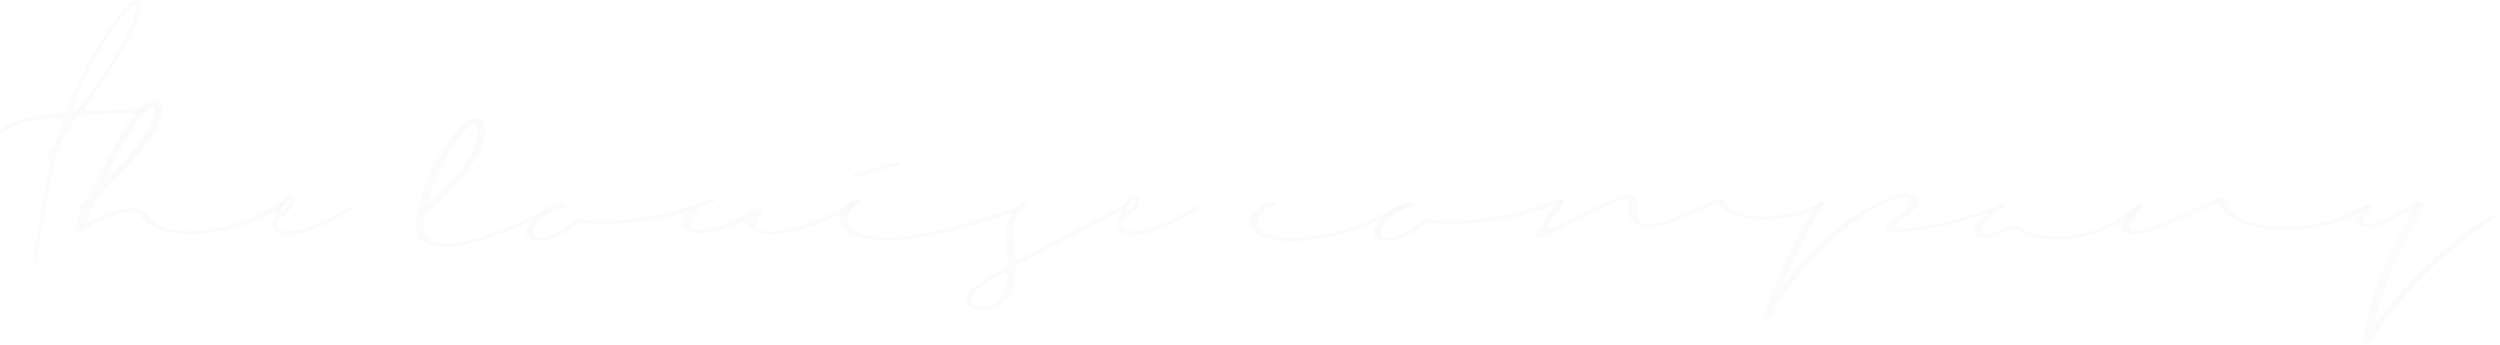 <svg
  width="1443"
  height="199"
  viewBox="0 0 1443 199"
  fill="none"
  xmlns="http://www.w3.org/2000/svg">
  <g opacity="0.12">
    <path
      opacity="0.12"
      d="M29.593 91.536C28.304 90.892 27.499 90.571 26.371 90.087C30.719 83.164 35.711 76.887 36.355 68.351C27.82 66.578 8.175 71.41 0.768 77.207C0.515 77.014 0.313 76.763 0.179 76.475C0.045 76.186 -0.017 75.87 -0.001 75.552C0.015 75.235 0.109 74.926 0.271 74.653C0.434 74.379 0.661 74.15 0.932 73.984C3.209 72.499 5.637 71.258 8.175 70.284C15.42 67.801 22.933 66.18 30.558 65.455C32.973 65.295 35.387 64.971 38.125 64.655C39.254 61.755 40.379 59.178 41.508 56.603C47.671 40.774 55.9 25.831 65.982 12.16C68.076 9.26 70.33 6.527 72.744 3.788C73.897 2.497 75.258 1.409 76.771 0.569C77.571 0.085 79.026 -0.231 79.507 0.245C80.338 1.19 80.845 2.375 80.956 3.628C80.941 4.613 80.779 5.591 80.475 6.528C79.346 12.806 76.775 18.442 73.875 23.916C67.754 35.35 60.511 45.816 53.101 56.281L48.917 62.401C49.722 64.495 51.171 64.011 52.136 63.851L75.969 62.882C78.869 62.722 81.763 62.882 85.95 62.882C84.18 64.011 83.375 65.137 82.571 65.137C76.45 65.46 70.171 65.621 64.051 65.781L50.687 66.265C46.987 66.265 44.409 67.875 41.987 71.097C37.381 77.308 34.044 84.367 32.166 91.868C27.979 109.58 24.599 127.452 22.181 145.488C21.861 152.41 18.642 154.343 19.607 147.258C20.572 140.011 21.7 132.765 22.989 125.682C25.087 114.397 27.336 103.13 29.593 91.536ZM78.541 2.816C71.619 7.485 67.271 12.961 58.091 28.256C49.396 42.428 43.118 56.436 42.152 63.679C44.727 64.648 45.692 62.554 46.821 60.944C55.032 49.671 63.244 38.244 70.006 25.844C71.829 22.764 73.495 19.593 74.998 16.344C76.771 12.317 78.381 8.29 78.541 2.816V2.816Z"
      fill="#231F20"/>
    <path
      opacity="0.12"
      d="M110.587 135.497C104.466 135.013 98.992 134.853 93.84 133.243C89.168 131.954 85.305 129.86 82.57 126.643L79.67 123.424C79.105 122.922 78.439 122.547 77.717 122.325C76.994 122.102 76.232 122.038 75.483 122.135C73.967 122.323 72.462 122.591 70.974 122.935C64.385 124.681 58.052 127.279 52.134 130.662C50.685 131.47 49.234 132.435 47.786 133.08C47.08 133.408 46.31 133.572 45.532 133.561C44.567 133.724 43.278 132.919 43.278 132.435C43.393 131.277 43.664 130.139 44.083 129.053C44.883 126.959 45.856 124.868 46.661 122.614C46.819 122.288 46.901 121.93 46.901 121.567C46.901 121.205 46.819 120.846 46.661 120.52C45.372 119.231 46.016 118.103 47.142 116.977C47.692 116.347 48.284 115.754 48.915 115.204C50.825 113.6 52.317 111.555 53.263 109.247C55.837 104.094 58.415 98.781 61.15 93.468C64.373 87.511 67.75 81.393 71.135 75.433C73.302 71.5 75.835 67.78 78.702 64.323C80.278 62.511 82.061 60.89 84.015 59.494C85.316 58.802 86.737 58.364 88.202 58.205C91.261 58.045 93.355 59.005 94.002 61.105C94.323 62.536 94.323 64.021 94.002 65.452C92.835 69.384 91.213 73.167 89.17 76.723C84.41 83.99 78.965 90.784 72.908 97.012C68.4 101.521 63.731 106.189 59.063 110.537C57.042 112.306 55.445 114.508 54.391 116.978C52.781 120.358 51.172 123.578 49.723 126.96C49.723 127.123 49.723 127.444 49.883 127.444C50.351 127.61 50.838 127.718 51.332 127.765C52.781 127.123 54.391 126.318 56.001 125.674C59.544 124.225 63.247 122.774 66.95 121.647C70.653 120.52 74.357 119.717 78.384 120.358C80.811 120.514 83.1 121.544 84.826 123.258C85.569 124.023 86.267 124.83 86.916 125.676C90.616 130.505 96.74 132.599 104.147 133.083C111.929 133.656 119.753 133.004 127.332 131.149C135.97 128.965 144.34 125.833 152.29 121.809L161.79 116.98C162.733 116.671 163.705 116.456 164.69 116.336C165.014 116.336 165.49 116.82 165.819 116.98C165.979 117.141 165.819 117.301 165.656 117.461C165.495 117.785 165.335 118.269 164.856 118.43C152.644 126.214 139.022 131.52 124.763 134.048C119.923 134.851 114.93 135.011 110.587 135.497ZM62.924 100.878C63.612 100.655 64.263 100.33 64.855 99.913C72.264 92.343 79.347 84.455 84.5 75.92C86.151 73.265 87.553 70.462 88.687 67.548C89.489 65.837 89.659 63.897 89.168 62.072C89.066 61.864 88.905 61.692 88.704 61.577C88.504 61.462 88.273 61.41 88.043 61.427C87.815 61.403 87.586 61.461 87.398 61.591C86.433 62.232 85.465 62.876 84.66 63.521C81.863 66.535 79.381 69.827 77.253 73.345C72.425 80.912 68.398 88.803 64.213 96.53C63.327 97.803 62.875 99.328 62.924 100.878C62.44 101.038 61.475 101.199 62.44 101.843L62.924 100.878Z"
      fill="#231F20"/>
    <path
      opacity="0.12"
      d="M159.867 128.249C160.187 131.949 161.797 133.401 164.375 133.401C167.594 133.241 170.816 133.241 173.875 132.276C179.045 130.625 184.101 128.635 189.009 126.318C193.357 124.385 197.384 121.807 201.569 119.553C202.168 119.168 202.883 119.006 203.59 119.095C204.296 119.183 204.949 119.517 205.435 120.037C194.002 126.479 183.212 133.401 170.653 135.495C167.991 135.979 165.264 135.979 162.602 135.495C159.702 135.011 157.933 132.757 157.613 129.538C157.129 124.061 161.313 115.369 165.824 112.951C166.624 112.631 168.239 112.47 168.724 112.951C169.478 113.926 169.926 115.104 170.01 116.334C170.01 118.748 168.4 120.521 166.79 122.134C164.535 124.225 162.281 126.155 159.867 128.249ZM161.797 123.096C166.629 118.748 166.629 118.748 167.273 115.205C164.535 116.497 163.087 118.588 161.797 123.097V123.096Z"
      fill="#231F20"/>
    <path
      opacity="0.12"
      d="M239.576 128.897C240.221 125.678 240.545 122.619 241.349 119.557C244.75 106.366 250.357 93.845 257.933 82.524C260.174 79.288 262.649 76.221 265.339 73.347C266.824 72.025 268.384 70.79 270.011 69.647C271.06 69 272.199 68.512 273.391 68.198C276.291 67.713 278.222 68.679 279.027 70.288C280.11 72.307 280.505 74.624 280.153 76.888C279.681 81.852 278.085 86.643 275.484 90.897C271.83 96.616 267.68 102.003 263.084 106.997C258.095 112.149 252.943 117.297 247.79 122.455C245.696 124.388 244.728 126.321 244.728 128.575C244.728 130.99 244.728 133.404 245.857 135.658C247.627 139.041 250.365 140.49 255.197 140.651C259.087 140.89 262.991 140.564 266.788 139.685C275.726 137.644 284.458 134.787 292.874 131.15C298.348 128.896 303.5 126.482 308.813 124.064C311.713 122.939 314.45 121.329 317.833 120.845C318.076 120.885 318.3 120.998 318.477 121.169C318.638 121.169 318.638 121.489 318.477 121.489C318.051 122.004 317.494 122.395 316.864 122.618C310.264 125.677 303.664 128.736 297.059 131.634C290.077 134.762 282.863 137.345 275.483 139.362C270.076 140.953 264.519 141.978 258.9 142.421C256.058 142.693 253.195 142.638 250.365 142.26C246.177 141.616 243.279 139.846 241.829 137.108C240.928 135.399 240.329 133.547 240.06 131.634C239.842 130.738 239.787 129.811 239.899 128.896L239.576 128.897ZM275.645 75.277C275.523 74.24 275.307 73.217 275 72.219C275 71.898 274.359 71.574 274.035 71.419C273.536 71.432 273.044 71.54 272.586 71.739C271.982 72.078 271.438 72.513 270.976 73.028C268.722 75.606 266.144 78.181 264.054 81.079C258.058 89.512 253.236 98.721 249.721 108.452C248.718 111.142 247.859 113.883 247.147 116.664C247.147 116.664 247.467 116.987 247.628 116.987H248.428C253.193 112.791 257.607 108.213 261.628 103.3C265.236 99.139 268.469 94.666 271.289 89.935C274.075 85.547 275.584 80.47 275.645 75.273V75.277Z"
      fill="#231F20"/>
    <path
      opacity="0.12"
      d="M349.721 129.858C345.831 129.811 341.953 129.434 338.127 128.733C337.376 128.564 336.597 128.563 335.845 128.729C335.093 128.896 334.388 129.227 333.779 129.698C330.436 132.2 326.815 134.307 322.989 135.979C319.846 137.524 316.476 138.557 313.008 139.038C311.181 139.337 309.311 139.227 307.532 138.714C305.441 138.07 304.152 136.944 303.832 135.495C303.396 133.81 303.627 132.022 304.477 130.503C307.215 125.511 311.723 121.486 318.004 118.588C319.389 117.969 320.85 117.535 322.349 117.299C323.076 117.17 323.822 117.188 324.541 117.355C325.261 117.521 325.939 117.832 326.536 118.267C327.02 118.588 327.02 119.067 326.536 119.232C316.876 121.166 311.563 126.155 308.336 132.597C308.008 133.303 307.844 134.073 307.855 134.851C307.695 136.139 309.465 137.265 311.235 137.265C312.773 137.247 314.297 136.975 315.746 136.46C320.872 134.704 325.663 132.092 329.915 128.733L332.329 126.479C333.213 125.995 334.235 125.825 335.229 125.995C335.78 126.007 336.325 126.117 336.839 126.318C340.006 127.343 343.346 127.726 346.663 127.444C361.476 127.123 375.805 125.511 389.493 121.486C396.093 119.717 402.373 117.459 408.815 115.369L411.874 114.885C412.286 114.945 412.675 115.112 413.002 115.369C413.074 115.542 413.081 115.735 413.021 115.912C412.962 116.09 412.84 116.24 412.678 116.334C412.153 116.802 411.555 117.182 410.908 117.459C400.635 121.513 390.019 124.639 379.188 126.799C374.035 127.599 368.883 128.409 363.73 128.733C359.058 129.054 354.387 129.377 349.721 129.858Z"
      fill="#231F20"/>
    <path
      opacity="0.12"
      d="M431.043 128.088C429.948 127.824 428.793 127.998 427.824 128.572C425.57 129.372 423.312 130.342 421.058 131.147C416.989 132.636 412.782 133.714 408.499 134.366C404.965 135.123 401.291 134.901 397.873 133.725C394.973 132.757 393.525 131.147 393.846 128.733C394.33 125.19 396.424 121.971 400.127 119.393C400.288 119.393 400.448 119.232 400.772 119.232C401.256 119.232 402.061 119.072 402.221 119.232C402.702 119.717 403.347 120.358 403.021 120.682C402.259 122.12 401.341 123.47 400.283 124.706C399.398 125.958 398.794 127.386 398.513 128.893C398.189 131.147 399.962 132.593 403.021 132.593C405.838 132.454 408.639 132.078 411.393 131.467C418.244 129.665 424.844 127.015 431.038 123.576C432.491 122.813 433.889 121.952 435.225 120.998C436.995 120.033 438.445 119.873 439.41 120.517C440.215 120.998 440.215 121.803 439.41 123.092C438.659 124.019 437.961 124.987 437.319 125.992C436.799 126.996 436.47 128.087 436.351 129.211C436.191 131.628 438.284 133.238 441.503 133.398C444.845 133.585 448.197 133.369 451.488 132.754C458.368 131.401 465.106 129.407 471.614 126.796C477.572 124.382 483.048 121.483 488.521 118.745C490.643 117.565 492.849 116.542 495.121 115.686C495.442 115.526 496.41 116.01 497.055 116.331C497.215 116.331 496.891 116.975 496.731 117.296L496.25 117.78C496.086 117.78 495.926 117.941 495.605 118.101C487.184 123.151 478.285 127.358 469.038 130.66C462.576 132.955 455.878 134.522 449.069 135.332C445.682 135.656 442.267 135.494 438.927 134.848C435.384 134.048 432.969 132.594 431.841 130.019C431.527 129.377 431.364 128.733 431.043 128.088Z"
      fill="#231F20"/>
    <path
      opacity="0.12"
      d="M512.849 138.714C508.082 138.865 503.315 138.378 498.677 137.265C495.973 136.73 493.33 135.921 490.79 134.851C485.637 132.276 483.383 128.572 484.832 124.225C486.095 120.629 488.534 117.564 491.755 115.525L493.044 115.041C493.544 115.053 494.036 115.163 494.493 115.365C494.646 115.474 494.77 115.619 494.854 115.787C494.938 115.956 494.979 116.142 494.974 116.33L493.044 118.744C491.822 120.565 490.692 122.446 489.661 124.381C487.891 127.761 489.501 130.499 493.044 132.916C495.312 134.333 497.823 135.316 500.45 135.816C506.542 137.051 512.79 137.323 518.967 136.624C530.672 135.233 542.248 132.917 553.587 129.697C563.248 126.959 572.748 123.897 582.249 120.997C583.667 120.382 585.224 120.16 586.757 120.353C587.241 120.353 587.401 120.677 587.722 120.997C587.753 121.037 587.773 121.084 587.782 121.133C587.79 121.183 587.786 121.234 587.77 121.282C587.755 121.329 587.727 121.373 587.691 121.407C587.655 121.442 587.61 121.467 587.562 121.481C587.224 121.755 586.844 121.973 586.436 122.126C571.783 127.279 557.29 132.107 541.672 135.326C537.164 136.126 532.493 136.775 527.984 137.74C522.974 138.481 517.912 138.807 512.849 138.714ZM519.932 94.595C519.772 94.758 519.772 94.919 519.612 95.079L518.323 95.563C510.756 97.493 503.189 99.587 495.942 101.841C495.21 102.08 494.454 102.243 493.688 102.325C493.044 102.486 492.076 102.165 491.915 101.525C491.927 101.34 491.976 101.159 492.059 100.993C492.142 100.827 492.258 100.679 492.399 100.559C493 100.195 493.652 99.923 494.333 99.752C501.725 97.333 509.251 95.344 516.873 93.794C517.622 93.714 518.378 93.714 519.127 93.794C519.252 93.797 519.375 93.827 519.486 93.883C519.598 93.939 519.695 94.02 519.772 94.118C519.833 94.181 519.878 94.257 519.906 94.34C519.934 94.422 519.942 94.51 519.932 94.597V94.595Z"
      fill="#231F20"/>
    <path
      opacity="0.12"
      d="M566.636 178.97C565.063 178.808 563.503 178.541 561.967 178.17C558.424 177.205 556.654 174.47 557.619 171.729C558.191 170.006 559.188 168.455 560.519 167.22C562.671 165.324 564.929 163.55 567.281 161.908C570.019 159.974 573.081 158.208 576.137 156.431C577.559 155.705 578.908 154.843 580.164 153.856C580.497 153.636 580.782 153.352 581.003 153.02C581.224 152.688 581.376 152.315 581.45 151.923C581.561 150.259 581.507 148.588 581.29 146.934C581.129 143.234 580.809 139.524 580.645 135.821C580.483 132.589 580.976 129.358 582.094 126.321C583.3 122.346 585.94 118.96 589.501 116.821C590.608 116.144 591.913 115.862 593.201 116.021C593.365 116.182 593.686 116.182 593.686 116.342C593.846 116.663 594.17 116.986 593.846 117.307C593.686 117.631 593.201 117.791 592.72 117.952C588.533 120.852 586.279 124.233 585.474 128.252C584.614 131.671 584.396 135.219 584.83 138.717C585.314 142.1 585.474 145.317 585.795 148.702C585.795 149.507 587.244 149.991 588.049 149.507C588.533 149.346 589.017 149.186 589.498 149.022L644.246 120.361C645.914 119.407 647.634 118.547 649.399 117.786C649.856 117.585 650.348 117.475 650.848 117.462L652.134 117.947C652.158 118.174 652.101 118.402 651.974 118.591C650.685 120.04 648.594 120.845 646.821 121.81C637.16 126.963 627.5 131.955 617.839 137.11L591.271 150.798C589.982 151.442 588.854 152.086 587.571 152.891C587.122 153.127 586.739 153.471 586.457 153.893C586.176 154.315 586.005 154.801 585.961 155.306C585.798 156.915 585.798 158.685 585.637 160.298C585.334 163.928 584.235 167.446 582.418 170.603C581.494 172.476 580.108 174.083 578.391 175.272C575.492 177.521 571.628 178.649 566.636 178.97ZM581.612 159.809C581.449 159.009 581.612 158.68 581.449 158.36C581.206 158.011 580.872 157.734 580.484 157.56C580.248 157.463 579.992 157.426 579.739 157.454C579.486 157.482 579.243 157.574 579.035 157.72C574.089 160.121 569.441 163.094 565.186 166.576C563.936 167.69 562.803 168.93 561.807 170.276C561.319 171.122 560.991 172.051 560.839 173.015C560.197 176.073 564.221 178.327 568.409 177.523C571.405 176.873 574.146 175.362 576.296 173.175C578.148 171.357 579.482 169.079 580.163 166.575C580.808 164.157 581.128 161.742 581.612 159.809Z"
      fill="#231F20"/>
    <path
      opacity="0.12"
      d="M647.634 128.249C647.955 131.949 649.564 133.401 652.142 133.401C655.362 133.241 658.584 133.241 661.642 132.276C666.812 130.625 671.868 128.634 676.776 126.318C681.124 124.385 685.151 121.807 689.335 119.553C689.934 119.168 690.65 119.006 691.356 119.094C692.063 119.183 692.716 119.516 693.202 120.037C681.768 126.479 670.979 133.401 658.419 135.495C655.757 135.979 653.03 135.979 650.368 135.495C647.468 135.011 645.7 132.757 645.379 129.538C644.895 124.061 649.079 115.369 653.591 112.951C654.391 112.631 656.005 112.47 656.491 112.951C657.246 113.926 657.693 115.104 657.777 116.334C657.777 118.748 656.167 120.521 654.558 122.134C652.303 124.225 650.049 126.155 647.634 128.249ZM649.564 123.096C654.396 118.748 654.396 118.748 655.041 115.205C652.303 116.497 650.853 118.588 649.564 123.097V123.096Z"
      fill="#231F20"/>
    <path
      opacity="0.12"
      d="M743.446 137.265C755.035 137.16 766.543 135.315 777.584 131.792C785.008 129.373 792.223 126.358 799.16 122.775C802.542 121.002 805.922 119.232 809.141 117.459C810.024 117.016 810.94 116.64 811.879 116.334C812.216 116.239 812.571 116.234 812.91 116.319C813.249 116.404 813.561 116.576 813.813 116.818C813.892 116.995 813.933 117.187 813.933 117.381C813.933 117.575 813.892 117.767 813.813 117.944C813.569 118.293 813.235 118.57 812.847 118.744C799.46 126.835 784.904 132.809 769.693 136.456C763.101 137.785 756.433 138.699 749.727 139.194C744.28 139.548 738.811 139.169 733.465 138.066C730.325 137.424 727.326 136.225 724.609 134.526C721.709 132.593 720.582 130.338 720.909 127.6C721.027 126.825 721.243 126.067 721.551 125.346C723.251 122.116 725.891 119.478 729.121 117.779C730.916 116.722 733.041 116.378 735.078 116.814C735.878 116.974 736.688 117.614 736.528 117.94C736.204 118.263 736.043 118.74 735.728 118.74C729.928 120.35 727.677 123.893 726.067 127.596C724.938 130.014 725.904 132.104 728.321 133.877C730.99 135.701 734.109 136.759 737.337 136.936C739.903 137.105 742.481 137.105 743.446 137.265Z"
      fill="#231F20"/>
    <path
      opacity="0.12"
      d="M839.101 129.858C835.211 129.811 831.333 129.434 827.507 128.733C826.756 128.564 825.977 128.563 825.225 128.729C824.474 128.896 823.768 129.227 823.159 129.698C819.816 132.2 816.196 134.308 812.369 135.979C809.226 137.524 805.857 138.557 802.388 139.038C800.561 139.337 798.691 139.227 796.912 138.714C794.821 138.07 793.532 136.944 793.212 135.495C792.776 133.81 793.007 132.022 793.857 130.503C796.595 125.511 801.103 121.486 807.384 118.588C808.769 117.969 810.23 117.535 811.729 117.299C812.456 117.17 813.202 117.188 813.921 117.355C814.641 117.521 815.32 117.832 815.916 118.267C816.401 118.588 816.401 119.067 815.916 119.232C806.256 121.166 800.943 126.155 797.716 132.597C797.388 133.303 797.224 134.073 797.235 134.851C797.075 136.139 798.845 137.265 800.615 137.265C802.153 137.247 803.677 136.975 805.126 136.46C810.252 134.704 815.043 132.092 819.295 128.733L821.71 126.479C822.594 125.995 823.616 125.824 824.61 125.995C825.161 126.007 825.706 126.117 826.22 126.318C829.387 127.343 832.727 127.726 836.044 127.444C850.857 127.123 865.186 125.511 878.874 121.486C885.474 119.717 891.754 117.459 898.196 115.369L901.255 114.885C901.667 114.945 902.056 115.112 902.383 115.369C902.455 115.542 902.462 115.735 902.403 115.913C902.343 116.09 902.221 116.24 902.059 116.334C901.534 116.802 900.936 117.182 900.289 117.459C890.016 121.513 879.4 124.639 868.569 126.799C863.416 127.599 858.269 128.409 853.111 128.733C848.438 129.054 843.769 129.377 839.101 129.858Z"
      fill="#231F20"/>
    <path
      opacity="0.12"
      d="M944.737 115.205C945.378 119.072 943.769 122.452 946.023 126.799C947.151 128.893 949.566 129.699 952.788 129.377C956.806 128.795 960.747 127.769 964.539 126.318C969.211 124.385 973.879 122.291 978.551 120.198C981.77 118.909 984.829 117.459 987.888 116.174C989.044 115.725 990.228 115.348 991.431 115.045C992.268 114.859 993.139 114.895 993.957 115.149C994.776 115.404 995.514 115.867 996.099 116.494C996.368 116.776 996.586 117.102 996.744 117.459C998.677 121.486 1003.34 123.259 1008.5 124.059C1013.01 124.867 1017.68 125.672 1022.35 124.543C1030.2 124.109 1037.93 122.368 1045.21 119.391C1047.3 118.591 1049.4 117.942 1051.65 117.297C1051.97 117.137 1052.62 117.457 1052.94 117.621C1053.02 117.769 1053.06 117.935 1053.06 118.103C1053.06 118.272 1053.02 118.438 1052.94 118.586C1046.77 121.817 1040.15 124.097 1033.3 125.348C1024.92 126.797 1016.39 127.442 1007.85 125.832C1005.35 125.413 1002.87 124.82 1000.45 124.059C997.344 123.208 994.585 121.406 992.559 118.907C992.144 118.444 991.588 118.13 990.976 118.014C990.365 117.898 989.733 117.986 989.177 118.265C987.083 119.23 985.15 120.035 983.219 121L968.406 127.282C964.225 129.041 959.845 130.284 955.363 130.982C953.073 131.385 950.73 131.385 948.44 130.982C944.74 130.498 942.319 129.049 941.194 126.474C940.291 124.621 939.849 122.577 939.905 120.516C940.038 119.017 940.091 117.512 940.065 116.008C939.819 115.61 939.451 115.301 939.017 115.127C938.583 114.953 938.104 114.922 937.651 115.04C935.397 115.84 932.982 116.65 930.728 117.618C920.904 121.802 911.567 126.474 902.387 131.303C899.168 133.076 896.109 134.685 892.887 136.295C891.487 136.974 889.927 137.251 888.379 137.095C887.414 136.934 886.285 136.129 886.445 135.645C886.618 134.708 886.888 133.792 887.25 132.91C889.668 129.367 891.922 125.824 894.336 122.281L899.168 116.003C899.699 115.493 900.372 115.156 901.098 115.035C901.533 114.929 901.991 114.986 902.387 115.195C902.871 115.359 903.187 115.84 903.032 116.164C902.559 117.216 902.021 118.237 901.422 119.222C898.844 123.086 896.109 126.789 893.531 130.653C893.211 131.137 893.371 131.782 893.211 132.266C893.211 132.266 893.692 132.587 893.852 132.426C895.221 131.959 896.565 131.422 897.879 130.817L921.549 119.062C924.931 117.289 928.634 115.84 932.177 114.391C936.522 112.941 938.777 111.976 941.838 112.781C943.448 113.275 944.573 113.919 944.737 115.205Z"
      fill="#231F20"/>
    <path
      opacity="0.12"
      d="M1124.12 130.022C1116.84 131.553 1109.47 132.681 1102.06 133.401C1099.01 133.885 1095.78 133.562 1092.72 133.562C1091.95 133.573 1091.18 133.409 1090.47 133.081C1088.54 132.757 1087.73 131.147 1088.86 130.022C1089.55 129.15 1090.36 128.389 1091.28 127.765L1096.75 123.901C1098.94 122.269 1100.76 120.182 1102.06 117.783C1102.71 116.334 1102.55 114.564 1101.42 114.083C1099.96 113.599 1098.38 113.599 1096.91 114.083C1094.82 114.883 1092.72 115.532 1090.63 116.337C1085.39 118.588 1080.37 121.338 1075.66 124.548C1069.01 128.996 1062.71 133.949 1056.82 139.362C1046.79 148.571 1037.77 158.828 1029.93 169.957C1027.03 173.787 1024.49 177.884 1022.36 182.192C1021.94 182.933 1021.33 183.546 1020.59 183.965C1020.12 184.118 1019.63 184.173 1019.14 184.126C1018.82 183.965 1018.17 183.641 1018.17 183.326C1018.2 182.618 1018.31 181.916 1018.49 181.232C1022.52 168.832 1027.99 156.918 1033.47 144.843C1037.57 136.061 1042.25 127.562 1047.48 119.401C1048.12 118.396 1048.82 117.428 1049.57 116.501C1049.87 116.29 1050.22 116.151 1050.58 116.096C1050.94 116.04 1051.32 116.07 1051.66 116.181C1052.15 116.341 1052.63 117.146 1052.47 117.466C1051.56 119.639 1050.48 121.739 1049.25 123.748C1042.81 134.54 1037.06 145.726 1032.02 157.241C1031.08 158.795 1030.58 160.576 1030.57 162.394C1032.05 160.97 1033.45 159.464 1034.76 157.882C1041.98 149.206 1049.9 141.129 1058.43 133.732C1065.06 127.854 1072.35 122.773 1080.17 118.595C1084.14 116.266 1088.35 114.376 1092.72 112.958C1096.15 111.808 1099.8 111.532 1103.35 112.153C1106.09 112.638 1107.86 114.247 1107.54 116.181C1107.42 116.957 1107.2 117.714 1106.89 118.435C1105.59 120.834 1103.77 122.921 1101.58 124.552L1094.82 129.221C1094.36 129.632 1093.98 130.123 1093.69 130.67C1093.37 130.994 1094.01 131.799 1094.66 131.959C1095.67 132.094 1096.7 132.148 1097.72 132.119C1112.86 130.51 1127.34 127.772 1140.87 122.782C1154.56 117.783 1163.09 119.232 1124.12 130.022ZM1030.25 162.707C1030.09 162.707 1030.09 162.707 1029.93 162.868C1029.84 162.952 1029.78 163.067 1029.77 163.191L1030.25 162.707Z"
      fill="#231F20"/>
    <path
      opacity="0.12"
      d="M1162.14 132.276C1160.53 132.757 1158.91 133.401 1157.3 134.046C1154.89 134.846 1152.31 135.816 1149.74 136.784C1147.76 137.403 1145.68 137.622 1143.62 137.428C1141.04 137.105 1138.95 135.335 1139.11 133.401C1139.14 132.852 1139.25 132.31 1139.43 131.792C1142.02 126.39 1146.25 121.94 1151.51 119.072C1152.97 118.038 1154.71 117.475 1156.5 117.459C1156.99 117.506 1157.45 117.736 1157.79 118.104C1157.91 118.238 1157.97 118.41 1157.97 118.588C1157.97 118.766 1157.91 118.938 1157.79 119.072C1157.3 119.464 1156.76 119.789 1156.18 120.037C1151.84 122.594 1148.11 126.054 1145.23 130.182C1144.43 131.252 1143.98 132.545 1143.94 133.882C1143.94 134.848 1145.23 135.652 1146.52 135.332C1149.18 134.766 1151.77 133.901 1154.24 132.754C1156.03 131.906 1157.86 131.154 1159.72 130.5C1160.79 130.081 1161.95 129.921 1163.1 130.033C1164.24 130.145 1165.35 130.525 1166.32 131.144C1172.44 135.492 1180.33 136.621 1188.7 136.457C1193.61 136.484 1198.49 135.779 1203.19 134.363C1211.14 132.393 1218.66 129.012 1225.41 124.382L1232.98 118.582C1233.63 118.098 1234.59 117.777 1235.4 117.293C1235.56 117.293 1236.04 117.293 1236.2 117.453C1236.36 117.523 1236.51 117.633 1236.62 117.775C1236.73 117.916 1236.81 118.083 1236.84 118.261C1236.84 118.449 1236.8 118.635 1236.72 118.804C1236.64 118.972 1236.51 119.117 1236.36 119.226C1227.02 128.082 1215.1 134.04 1200.29 137.099C1190.11 139.1 1179.58 138.491 1169.7 135.329C1167.13 134.366 1164.87 133.241 1162.14 132.276Z"
      fill="#231F20"/>
    <path
      opacity="0.12"
      d="M1319.46 132.757C1314.11 132.748 1308.78 132.263 1303.52 131.308C1300.34 130.715 1297.21 129.854 1294.18 128.733C1288.7 126.639 1284.19 123.901 1281.78 119.717L1280.81 118.267C1280.56 117.978 1280.23 117.764 1279.86 117.651C1279.49 117.537 1279.1 117.528 1278.72 117.623L1272.92 120.523C1266.48 123.743 1260.04 126.801 1253.12 129.54C1249.09 130.989 1244.9 132.438 1240.56 133.887C1238.07 134.539 1235.54 135.024 1232.99 135.337C1231.2 135.577 1229.39 135.411 1227.67 134.853C1225.74 134.368 1224.29 132.922 1224.77 131.31C1224.97 130.203 1225.29 129.122 1225.74 128.09C1227.65 124.469 1230.09 121.158 1232.99 118.269C1233.31 117.946 1234.11 117.625 1234.6 117.141C1235.24 116.98 1236.37 116.98 1236.69 117.461C1236.86 117.564 1237.01 117.704 1237.12 117.872C1237.24 118.039 1237.31 118.231 1237.34 118.43C1236.8 119.272 1236.2 120.079 1235.56 120.844C1233.44 123.545 1231.6 126.461 1230.09 129.544C1229.85 130.222 1229.69 130.924 1229.61 131.637C1229.45 132.282 1230.57 133.087 1231.54 133.087C1233.06 133.174 1234.58 133.011 1236.05 132.603C1242.94 130.613 1249.67 128.082 1256.17 125.035C1261.81 122.458 1267.28 119.723 1272.92 116.984C1274.85 116.019 1276.78 115.051 1278.72 114.246C1279.71 113.929 1280.74 113.766 1281.78 113.762C1282.9 113.602 1284.68 114.407 1284.84 115.051L1285.64 117.305C1287.09 121.492 1290.47 124.551 1295.62 126.805C1301.74 129.373 1308.3 130.74 1314.94 130.833C1329.2 131.481 1343.4 128.663 1356.32 122.621C1359.22 121.172 1361.96 119.721 1364.7 118.434C1365.44 118.301 1366.2 118.246 1366.95 118.273C1367.13 118.374 1367.28 118.514 1367.39 118.681C1367.5 118.848 1367.57 119.039 1367.6 119.238C1367.57 119.415 1367.49 119.581 1367.38 119.72C1367.26 119.86 1367.12 119.969 1366.95 120.038C1353.27 129.054 1335.4 133.081 1319.46 132.757Z"
      fill="#231F20"/>
    <path
      opacity="0.12"
      d="M1364.07 196.037C1364.55 193.302 1365.04 190.237 1365.68 187.337C1369.33 170.266 1375.34 153.79 1383.56 138.389C1386.29 133.396 1388.87 128.244 1391.45 123.251C1391.52 123.078 1391.53 122.886 1391.47 122.709C1391.41 122.531 1391.29 122.381 1391.13 122.286C1390.71 122.126 1390.25 122.126 1389.84 122.286C1387.9 123.251 1385.97 124.38 1384.2 125.345C1380.78 127.163 1377.23 128.724 1373.57 130.017C1370.63 131.058 1367.49 131.389 1364.39 130.982C1361.82 130.822 1359.73 129.049 1359.89 127.118C1360.37 123.736 1362.3 120.997 1365.69 118.743C1366.13 118.518 1366.62 118.387 1367.12 118.359C1367.62 118.332 1368.12 118.408 1368.59 118.583C1368.91 118.743 1369.39 119.227 1369.23 119.383C1367.78 121.476 1366.17 123.41 1365.04 125.34C1364.69 126.207 1364.58 127.153 1364.72 128.078C1364.72 128.723 1366.17 129.528 1366.98 129.367C1367.94 129.044 1368.91 128.883 1369.88 128.567C1374.7 126.964 1379.34 124.859 1383.73 122.286C1386.3 120.677 1388.72 119.067 1391.45 117.618C1392.49 116.943 1393.63 116.452 1394.84 116.169C1396.93 115.684 1399.18 116.969 1398.86 118.583C1398.54 119.698 1398.11 120.777 1397.57 121.802C1394.84 127.118 1392.1 132.592 1389.2 137.902C1382.46 150.279 1377.06 163.342 1373.1 176.869L1371.17 184.6C1371.17 184.76 1371.49 184.92 1371.65 185.081C1371.81 185.081 1372.3 185.081 1372.3 184.92L1375.2 181.541C1388.1 164.738 1403.09 149.642 1419.8 136.617C1423.98 133.394 1428.33 130.175 1433 127.117C1440.08 122.446 1446.2 121.801 1440.41 125.505C1429.24 132.926 1418.64 141.161 1408.68 150.142C1398.5 159.47 1389.08 169.592 1380.5 180.413C1376.73 185.141 1373.23 190.088 1370.04 195.227C1369.58 196.121 1368.98 196.935 1368.27 197.641C1367.85 197.918 1367.37 198.104 1366.87 198.187C1366.37 198.271 1365.86 198.25 1365.37 198.125C1364.91 197.716 1364.52 197.225 1364.24 196.676C1364.07 196.521 1364.07 196.361 1364.07 196.037Z"
      fill="#231F20"/>
  </g>
</svg>
